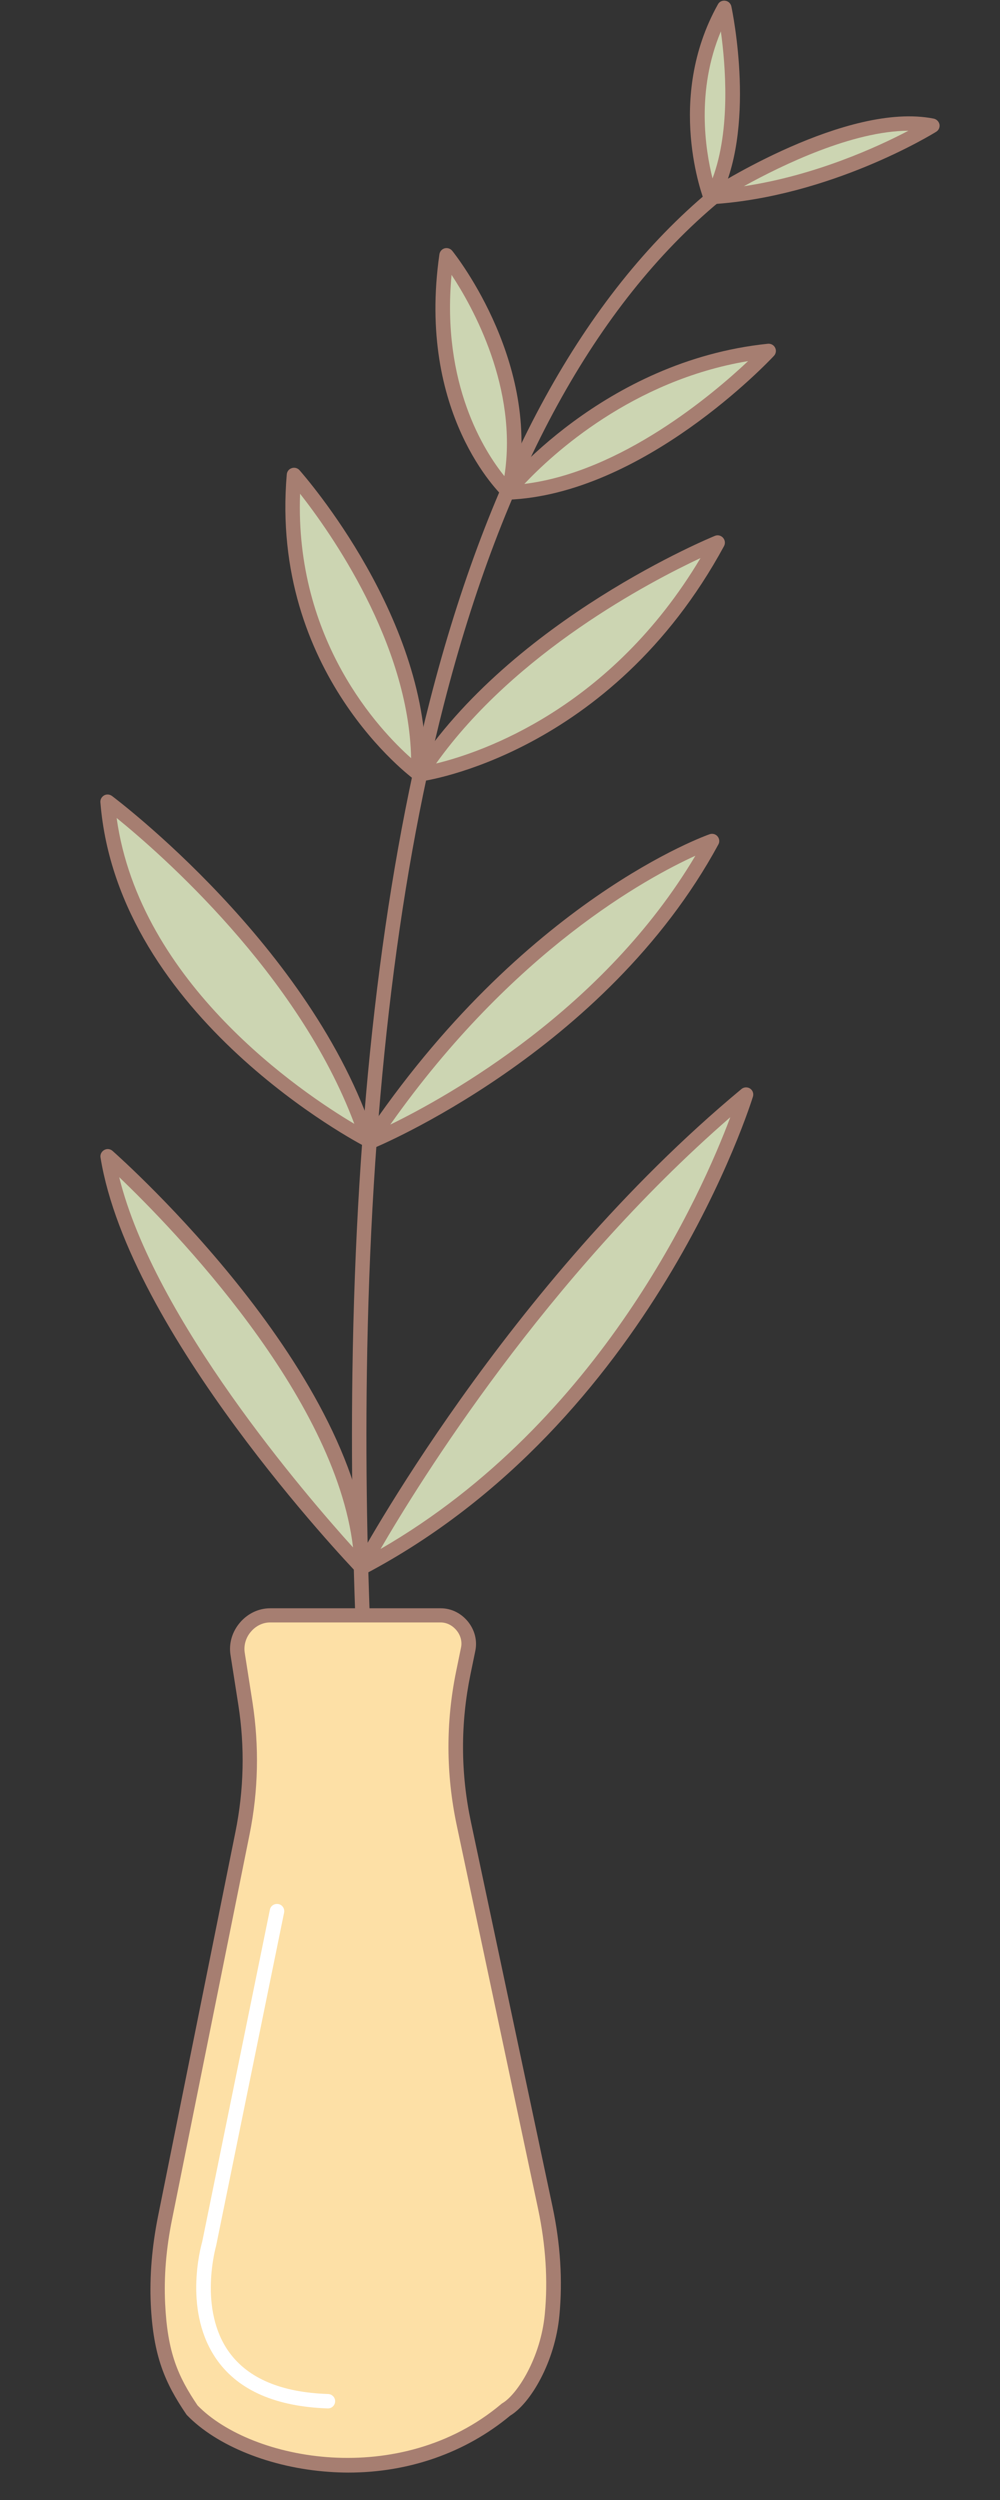 <svg xmlns="http://www.w3.org/2000/svg" xmlns:xlink="http://www.w3.org/1999/xlink" width="200" zoomAndPan="magnify" viewBox="0 0 150 375" height="500" preserveAspectRatio="xMidYMid meet" version="1.0"><rect x="0" y="0" width="150" height="375" fill="#333333" stroke="none"/><path fill="#a67e71" d="M 62.32 332.125 C 61.805 332.125 61.344 331.742 61.246 331.207 C 61.152 330.613 51.922 272.047 52.863 205.867 C 53.418 166.969 57.332 133.086 64.473 105.133 C 73.453 70.082 87.594 44.332 106.516 28.566 C 106.977 28.184 107.668 28.238 108.051 28.699 C 108.434 29.156 108.379 29.848 107.918 30.23 C 89.34 45.688 75.449 71.059 66.582 105.652 C 59.461 133.41 55.586 167.125 55.031 205.848 C 54.09 271.836 63.281 330.25 63.379 330.844 C 63.473 331.434 63.07 331.988 62.477 332.086 C 62.438 332.125 62.379 332.125 62.32 332.125 Z M 62.32 332.125 " fill-opacity="1" fill-rule="nonzero"/><path fill="#ccd5b2" d="M 54.281 235.141 C 54.281 235.141 76.312 193.738 111.91 164.176 C 111.891 164.176 97.496 212.336 54.281 235.141 Z M 54.281 235.141 " fill-opacity="1" fill-rule="nonzero"/><path fill="#a67e71" d="M 54.281 236.23 C 53.992 236.23 53.727 236.117 53.516 235.906 C 53.168 235.562 53.09 235.043 53.32 234.645 C 53.551 234.223 75.871 192.723 111.219 163.355 C 111.582 163.047 112.121 163.031 112.504 163.277 C 112.906 163.547 113.078 164.023 112.945 164.484 C 112.793 164.961 97.918 213.348 54.781 236.098 C 54.625 236.191 54.453 236.23 54.281 236.23 Z M 109.547 167.582 C 81.953 191.555 62.898 222.32 57.082 232.348 C 90.148 213.234 105.309 178.891 109.547 167.582 Z M 109.547 167.582 " fill-opacity="1" fill-rule="nonzero"/><path fill="#ccd5b2" d="M 54.281 235.141 C 54.281 235.141 20.391 199.648 16.152 173.457 C 16.133 173.477 53.418 206.422 54.281 235.141 Z M 54.281 235.141 " fill-opacity="1" fill-rule="nonzero"/><path fill="#a67e71" d="M 54.281 236.23 C 53.992 236.23 53.707 236.117 53.496 235.887 C 52.094 234.434 19.316 199.859 15.078 173.629 C 15 173.168 15.23 172.73 15.633 172.5 C 16.035 172.27 16.535 172.328 16.879 172.633 C 18.414 173.992 54.531 206.23 55.375 235.082 C 55.395 235.523 55.125 235.945 54.703 236.117 C 54.551 236.211 54.414 236.23 54.281 236.23 Z M 17.879 176.574 C 23.137 197.891 45.895 224.293 52.957 232.117 C 50.27 209.254 25.824 184.172 17.879 176.574 Z M 17.879 176.574 " fill-opacity="1" fill-rule="nonzero"/><path fill="#ccd5b2" d="M 55.434 171.312 C 55.434 171.312 89.859 157.406 106.824 126.16 C 106.805 126.16 79.457 135.383 55.434 171.312 Z M 55.434 171.312 " fill-opacity="1" fill-rule="nonzero"/><path fill="#a67e71" d="M 55.434 172.406 C 55.105 172.406 54.801 172.27 54.59 172.004 C 54.281 171.641 54.262 171.121 54.531 170.719 C 78.5 134.887 106.191 125.223 106.457 125.129 C 106.879 124.992 107.34 125.109 107.629 125.453 C 107.918 125.797 107.973 126.277 107.762 126.656 C 90.82 157.902 56.18 172.176 55.836 172.309 C 55.703 172.387 55.566 172.406 55.434 172.406 Z M 104.309 128.359 C 97.035 131.672 77.004 142.539 58.543 168.691 C 67.367 164.387 90.645 151.359 104.309 128.359 Z M 104.309 128.359 " fill-opacity="1" fill-rule="nonzero"/><path fill="#ccd5b2" d="M 55.125 170.93 C 55.125 170.93 18.684 152.352 16.152 120.25 C 16.133 120.25 45.801 142.215 55.125 170.93 Z M 55.125 170.93 " fill-opacity="1" fill-rule="nonzero"/><path fill="#a67e71" d="M 55.125 172.023 C 54.953 172.023 54.781 171.984 54.625 171.906 C 54.262 171.715 17.629 152.68 15.059 120.344 C 15.02 119.922 15.25 119.523 15.613 119.312 C 15.98 119.102 16.438 119.141 16.785 119.387 C 17.09 119.617 46.836 141.887 56.145 170.605 C 56.277 171.027 56.145 171.484 55.816 171.754 C 55.625 171.926 55.375 172.023 55.125 172.023 Z M 17.496 122.699 C 20.949 147.551 45.242 163.891 53.148 168.578 C 44.727 146.059 24.02 127.996 17.496 122.699 Z M 17.496 122.699 " fill-opacity="1" fill-rule="nonzero"/><path fill="#ccd5b2" d="M 63.031 116.137 C 63.031 116.137 90.723 112.652 107.668 81.391 C 107.668 81.391 77.711 93.426 63.031 116.137 Z M 63.031 116.137 " fill-opacity="1" fill-rule="nonzero"/><path fill="#a67e71" d="M 63.031 117.207 C 62.668 117.207 62.32 117.016 62.109 116.711 C 61.879 116.344 61.879 115.906 62.109 115.543 C 76.809 92.812 106.957 80.492 107.246 80.375 C 107.668 80.203 108.148 80.32 108.453 80.664 C 108.762 81.008 108.82 81.504 108.609 81.906 C 91.586 113.285 63.434 117.188 63.148 117.207 C 63.109 117.207 63.07 117.207 63.031 117.207 Z M 105.078 83.707 C 97.516 87.246 77.309 97.824 65.41 114.527 C 72.262 112.863 91.605 106.32 105.078 83.707 Z M 105.078 83.707 " fill-opacity="1" fill-rule="nonzero"/><path fill="#ccd5b2" d="M 62.742 116.02 C 62.742 116.02 41.559 100.809 44.109 71.25 C 44.109 71.25 63.59 93.215 62.742 116.02 Z M 62.742 116.02 " fill-opacity="1" fill-rule="nonzero"/><path fill="#a67e71" d="M 62.742 117.109 C 62.516 117.109 62.305 117.035 62.109 116.902 C 61.898 116.746 40.465 100.98 43.016 71.156 C 43.055 70.715 43.344 70.352 43.766 70.219 C 44.168 70.082 44.629 70.199 44.918 70.523 C 45.723 71.441 64.684 93.082 63.84 116.059 C 63.82 116.461 63.59 116.824 63.223 116.996 C 63.07 117.074 62.918 117.109 62.742 117.109 Z M 45.012 74.062 C 44.188 96.121 56.969 109.555 61.668 113.723 C 61.305 96.43 49.523 79.801 45.012 74.062 Z M 45.012 74.062 " fill-opacity="1" fill-rule="nonzero"/><path fill="#ccd5b2" d="M 76.062 73.891 C 76.062 73.891 90.703 55.199 115.285 52.652 C 115.285 52.652 96.152 73.145 76.062 73.891 Z M 76.062 73.891 " fill-opacity="1" fill-rule="nonzero"/><path fill="#a67e71" d="M 76.062 74.961 C 75.66 74.961 75.273 74.73 75.102 74.367 C 74.91 73.984 74.949 73.547 75.219 73.203 C 75.371 73.012 90.434 54.105 115.191 51.562 C 115.633 51.523 116.074 51.754 116.266 52.156 C 116.477 52.559 116.398 53.055 116.09 53.379 C 115.305 54.223 96.422 74.215 76.121 74.961 C 76.082 74.961 76.082 74.961 76.062 74.961 Z M 112.215 54.164 C 94.848 57.055 82.914 68.074 78.652 72.59 C 93.18 70.809 106.938 59.141 112.215 54.164 Z M 112.215 54.164 " fill-opacity="1" fill-rule="nonzero"/><path fill="#ccd5b2" d="M 76.312 73.777 C 76.312 73.777 63.609 61.953 66.984 38.285 C 66.984 38.285 80.531 55.199 76.312 73.777 Z M 76.312 73.777 " fill-opacity="1" fill-rule="nonzero"/><path fill="#a67e71" d="M 76.312 74.867 C 76.043 74.867 75.773 74.77 75.562 74.578 C 75.027 74.082 62.477 62.086 65.91 38.152 C 65.969 37.73 66.273 37.367 66.695 37.25 C 67.121 37.137 67.562 37.289 67.828 37.613 C 68.406 38.324 81.664 55.141 77.367 74.023 C 77.289 74.406 77.004 74.715 76.617 74.828 C 76.523 74.848 76.406 74.867 76.312 74.867 Z M 67.734 41.23 C 66.199 57.664 72.703 67.77 75.66 71.422 C 77.711 58.238 70.938 46.09 67.734 41.23 Z M 67.734 41.23 " fill-opacity="1" fill-rule="nonzero"/><path fill="#ccd5b2" d="M 106.707 29.559 C 106.707 29.559 127.145 16.32 139.848 18.844 C 139.867 18.863 124.422 28.449 106.707 29.559 Z M 106.707 29.559 " fill-opacity="1" fill-rule="nonzero"/><path fill="#a67e71" d="M 106.707 30.652 C 106.246 30.652 105.824 30.344 105.672 29.906 C 105.52 29.445 105.691 28.93 106.113 28.66 C 106.957 28.105 127.066 15.211 140.059 17.793 C 140.5 17.891 140.828 18.234 140.922 18.656 C 141 19.094 140.809 19.535 140.426 19.766 C 139.793 20.164 124.535 29.504 106.785 30.633 C 106.766 30.652 106.746 30.652 106.707 30.652 Z M 136.262 19.609 C 127.895 19.648 117.359 24.738 111.582 27.934 C 122.289 26.328 131.672 22.023 136.262 19.609 Z M 136.262 19.609 " fill-opacity="1" fill-rule="nonzero"/><path fill="#ccd5b2" d="M 106.688 29.848 C 106.688 29.848 100.895 15.059 108.645 1.188 C 108.625 1.188 112.504 19.227 106.688 29.848 Z M 106.688 29.848 " fill-opacity="1" fill-rule="nonzero"/><path fill="#a67e71" d="M 106.688 30.918 C 106.668 30.918 106.648 30.918 106.613 30.918 C 106.191 30.898 105.824 30.633 105.672 30.23 C 105.422 29.598 99.781 14.809 107.688 0.652 C 107.898 0.25 108.34 0.039 108.801 0.113 C 109.242 0.172 109.605 0.516 109.703 0.957 C 109.855 1.703 113.578 19.516 107.648 30.363 C 107.438 30.707 107.074 30.918 106.688 30.918 Z M 108.129 4.707 C 104.406 13.602 105.805 22.48 106.879 26.766 C 109.625 19.418 108.82 9.719 108.129 4.707 Z M 108.129 4.707 " fill-opacity="1" fill-rule="nonzero"/><path fill="#fde0a6" d="M 28.797 361.512 C 36.914 369.891 59.789 374.961 75.891 361.453 C 78.555 359.906 82.184 353.914 82.816 347.199 C 83.316 341.844 82.914 336.449 81.801 331.188 L 69.574 273.539 C 68.004 266.078 67.965 258.387 69.5 250.906 L 70.227 247.367 C 70.746 244.82 68.672 242.316 66.102 242.316 L 40.504 242.316 C 37.605 242.316 35.188 245.109 35.648 248.035 L 36.82 255.516 C 37.816 261.965 37.684 268.547 36.379 274.957 L 24.75 332.699 C 23.902 336.926 23.48 341.23 23.691 345.535 C 24.059 353.418 25.879 357.227 28.797 361.512 Z M 28.797 361.512 " fill-opacity="1" fill-rule="nonzero"/><path fill="#a67e71" d="M 52.266 370.887 C 51.27 370.887 50.27 370.848 49.273 370.773 C 40.637 370.16 32.5 366.887 28.031 362.258 C 27.992 362.219 27.953 362.16 27.914 362.105 C 24.77 357.457 22.984 353.457 22.617 345.613 C 22.426 341.441 22.793 337.023 23.691 332.508 L 35.32 274.766 C 36.59 268.469 36.742 262.059 35.746 255.707 L 34.574 248.227 C 34.305 246.504 34.824 244.746 36.012 243.367 C 37.184 242.008 38.816 241.242 40.523 241.242 L 66.121 241.242 C 67.676 241.242 69.152 241.969 70.172 243.215 C 71.207 244.477 71.609 246.066 71.305 247.594 L 70.574 251.137 C 69.059 258.5 69.078 265.965 70.648 273.328 L 82.875 330.977 C 84.062 336.562 84.41 342.055 83.91 347.316 C 83.258 354.281 79.594 360.496 76.523 362.352 C 69.844 367.902 61.344 370.887 52.266 370.887 Z M 29.641 360.824 C 37.797 369.164 60.039 373.336 75.18 360.613 C 75.219 360.574 75.273 360.535 75.332 360.496 C 77.559 359.215 81.109 353.688 81.723 347.086 C 82.203 342.055 81.855 336.773 80.727 331.398 L 68.5 273.75 C 66.891 266.098 66.852 258.348 68.426 250.676 L 69.152 247.137 C 69.344 246.258 69.098 245.301 68.48 244.555 C 67.867 243.809 67.004 243.367 66.102 243.367 L 40.504 243.367 C 39.449 243.367 38.391 243.863 37.645 244.746 C 36.875 245.625 36.551 246.773 36.703 247.863 L 37.875 255.344 C 38.891 261.945 38.758 268.602 37.434 275.164 L 25.805 332.926 C 24.922 337.27 24.574 341.52 24.77 345.516 C 25.113 352.863 26.688 356.461 29.641 360.824 Z M 29.641 360.824 " fill-opacity="1" fill-rule="nonzero"/><path fill="#ffffff" d="M 49.195 361.262 C 49.176 361.262 49.176 361.262 49.156 361.262 C 41.426 360.996 35.859 358.586 32.617 354.09 C 27.434 346.914 30.082 337.137 30.332 336.258 L 40.484 286.453 C 40.598 285.859 41.176 285.496 41.77 285.613 C 42.363 285.727 42.73 286.301 42.613 286.895 L 32.445 336.734 C 32.445 336.773 32.426 336.793 32.426 336.832 C 32.406 336.926 29.68 346.359 34.383 352.844 C 37.223 356.766 42.211 358.871 49.215 359.102 C 49.809 359.121 50.289 359.617 50.27 360.211 C 50.25 360.805 49.773 361.262 49.195 361.262 Z M 49.195 361.262 " fill-opacity="1" fill-rule="nonzero"/></svg>